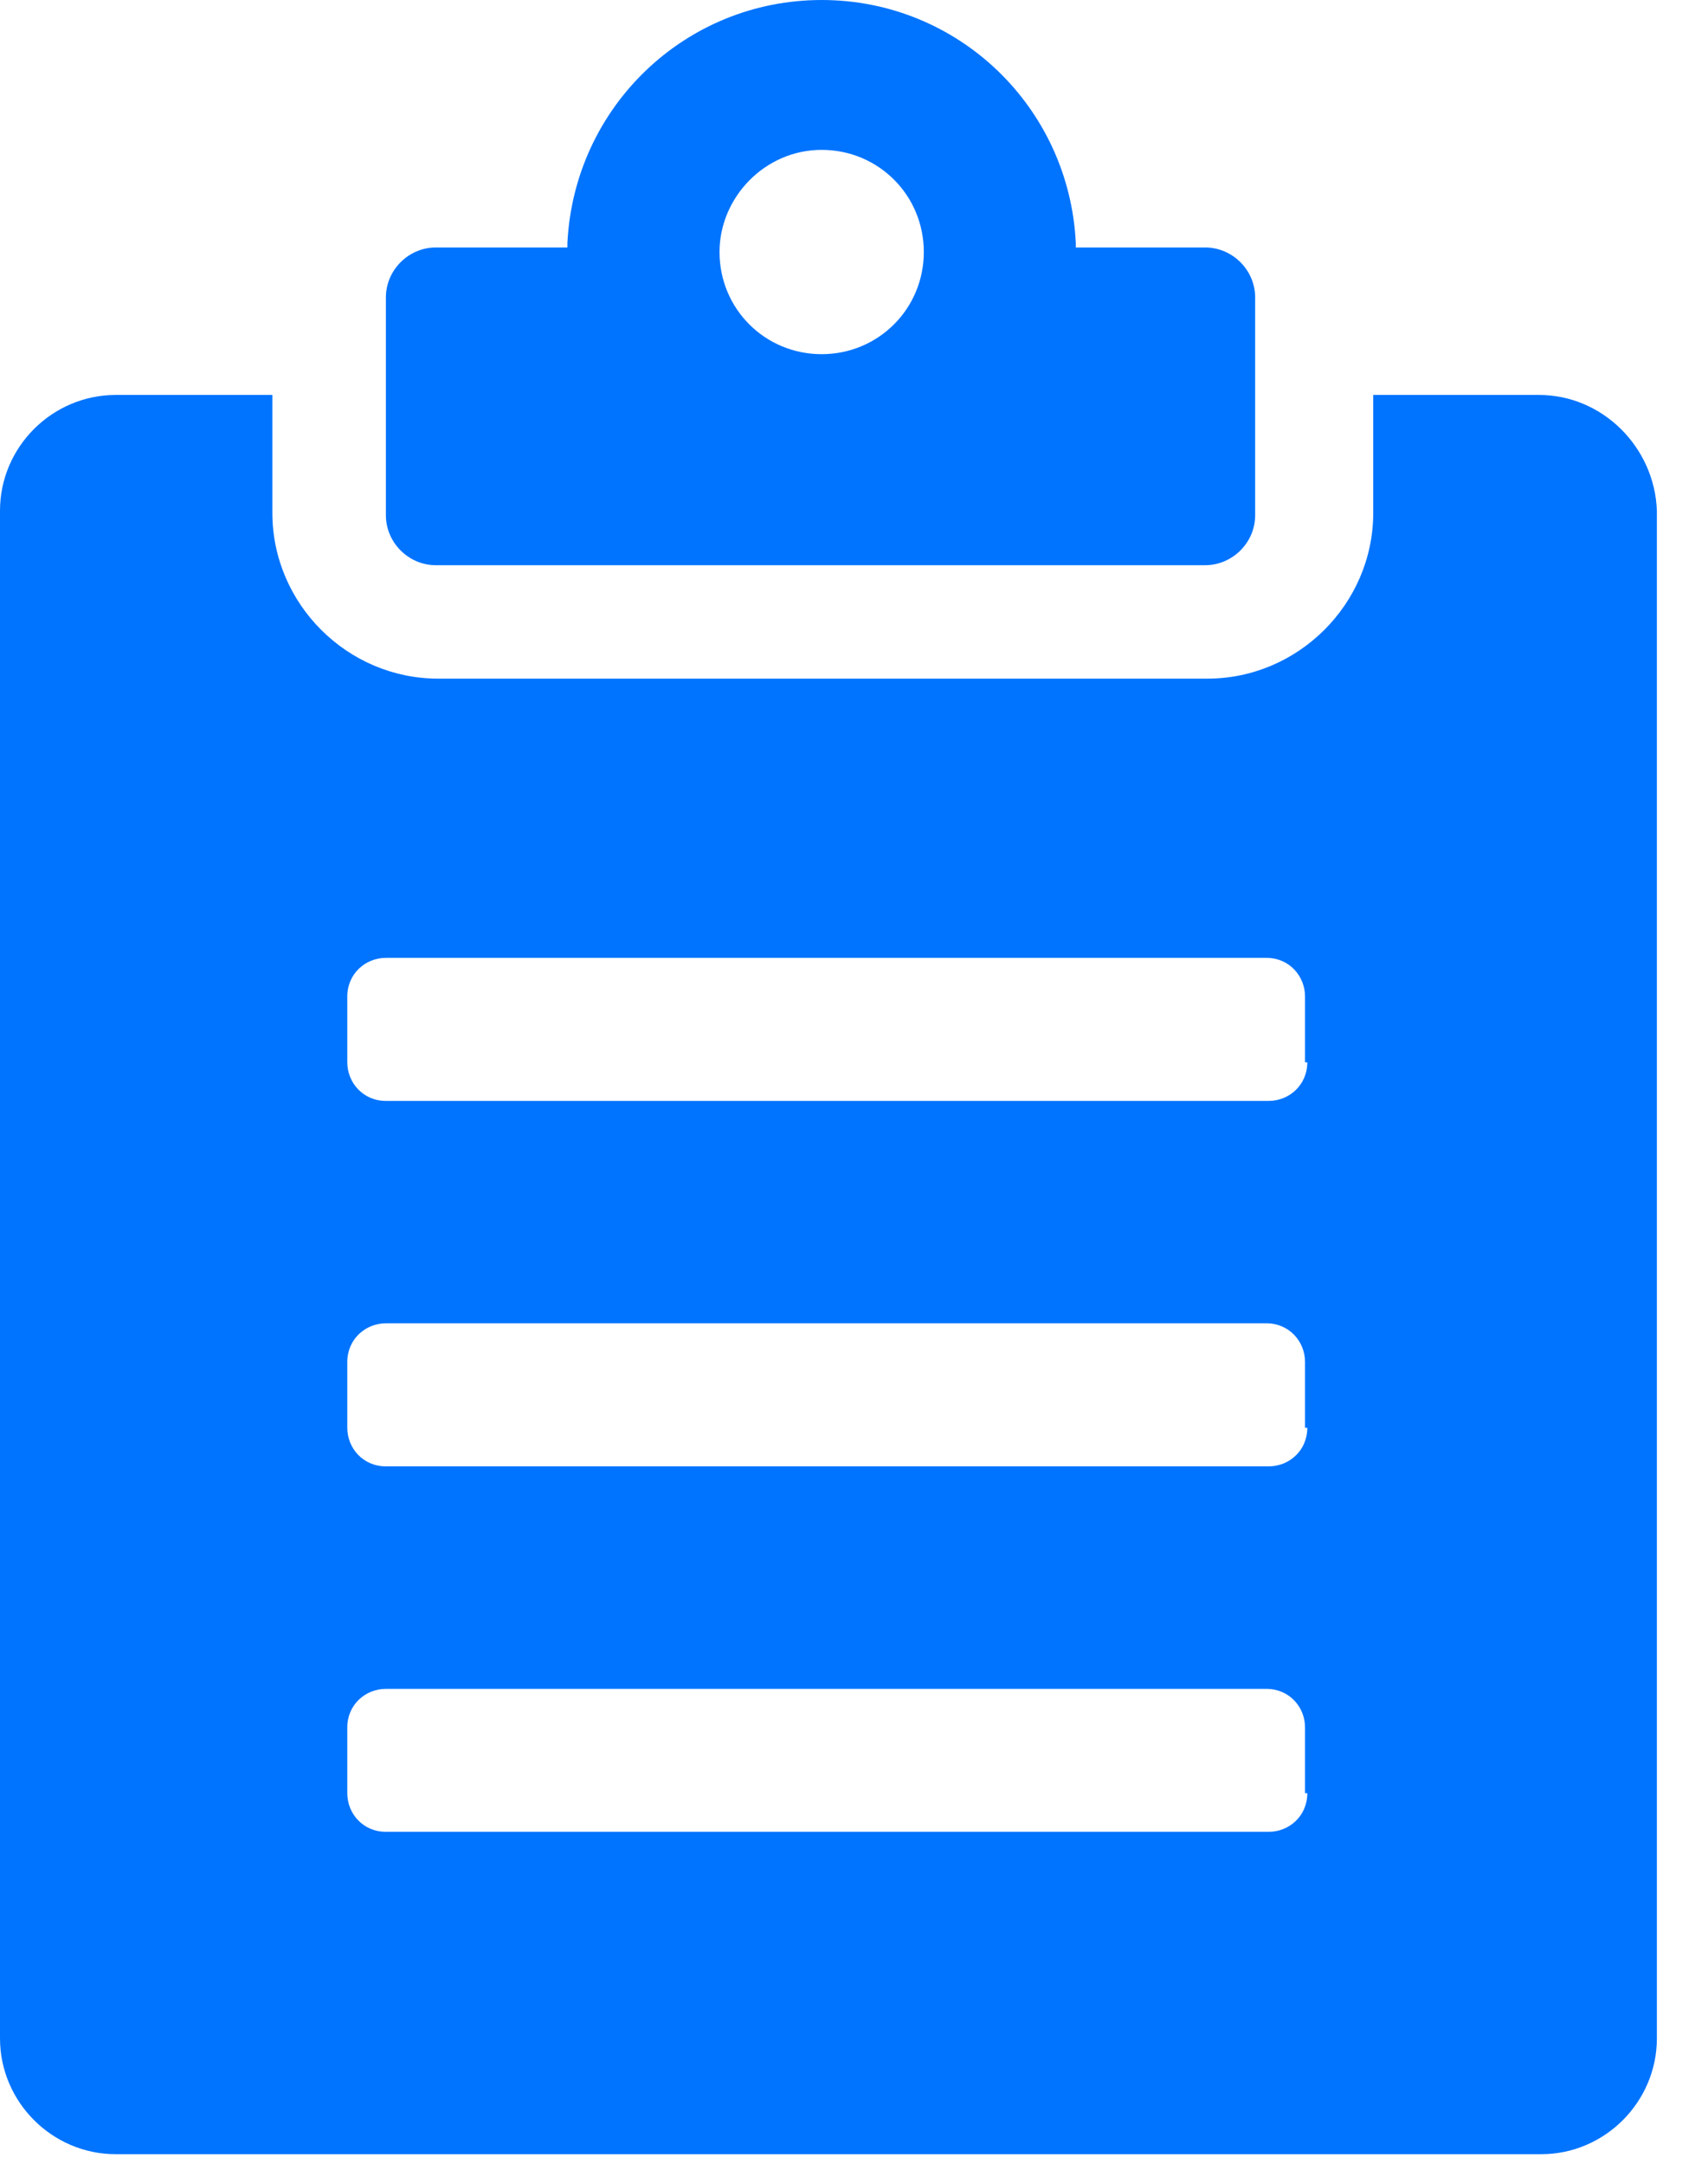 <svg width="15" height="19" viewBox="0 0 15 19" fill="none" xmlns="http://www.w3.org/2000/svg">
<path d="M3.827 4.963H10.584C10.824 4.963 11.023 4.764 11.023 4.525V2.611C11.023 2.372 10.824 2.173 10.584 2.173L9.448 2.173V2.133C9.389 0.937 8.412 0 7.216 0C6.02 0 5.043 0.937 4.983 2.133V2.173H3.827C3.588 2.173 3.389 2.372 3.389 2.611V4.525C3.389 4.764 3.588 4.963 3.827 4.963V4.963ZM7.216 1.316C7.714 1.316 8.113 1.714 8.113 2.213C8.113 2.711 7.714 3.11 7.216 3.11C6.717 3.11 6.319 2.711 6.319 2.213C6.319 1.734 6.717 1.316 7.216 1.316Z" fill="#0174FF"/>
<path d="M13.515 3.468H12.06V4.504C12.06 5.301 11.402 5.959 10.604 5.959H3.847C3.05 5.959 2.392 5.302 2.392 4.504V3.468H1.017C0.458 3.468 0 3.926 0 4.484V17.899C0 18.457 0.458 18.916 1.017 18.916H13.535C14.093 18.916 14.551 18.457 14.551 17.899L14.551 4.484C14.531 3.926 14.073 3.468 13.515 3.468H13.515ZM11.481 15.746C11.481 15.946 11.322 16.085 11.143 16.085H3.389C3.189 16.085 3.05 15.926 3.05 15.746V15.168C3.05 14.969 3.209 14.83 3.389 14.83H11.123C11.322 14.83 11.461 14.989 11.461 15.168V15.746H11.481ZM11.481 12.537C11.481 12.737 11.322 12.876 11.143 12.876H3.389C3.189 12.876 3.05 12.717 3.05 12.537V11.959C3.05 11.76 3.209 11.62 3.389 11.62H11.123C11.322 11.62 11.461 11.78 11.461 11.959V12.537H11.481ZM11.481 9.328C11.481 9.527 11.322 9.667 11.143 9.667H3.389C3.189 9.667 3.05 9.507 3.05 9.328V8.75C3.05 8.551 3.209 8.411 3.389 8.411H11.123C11.322 8.411 11.461 8.571 11.461 8.75V9.328H11.481Z" fill="#0174FF"/>
</svg>
